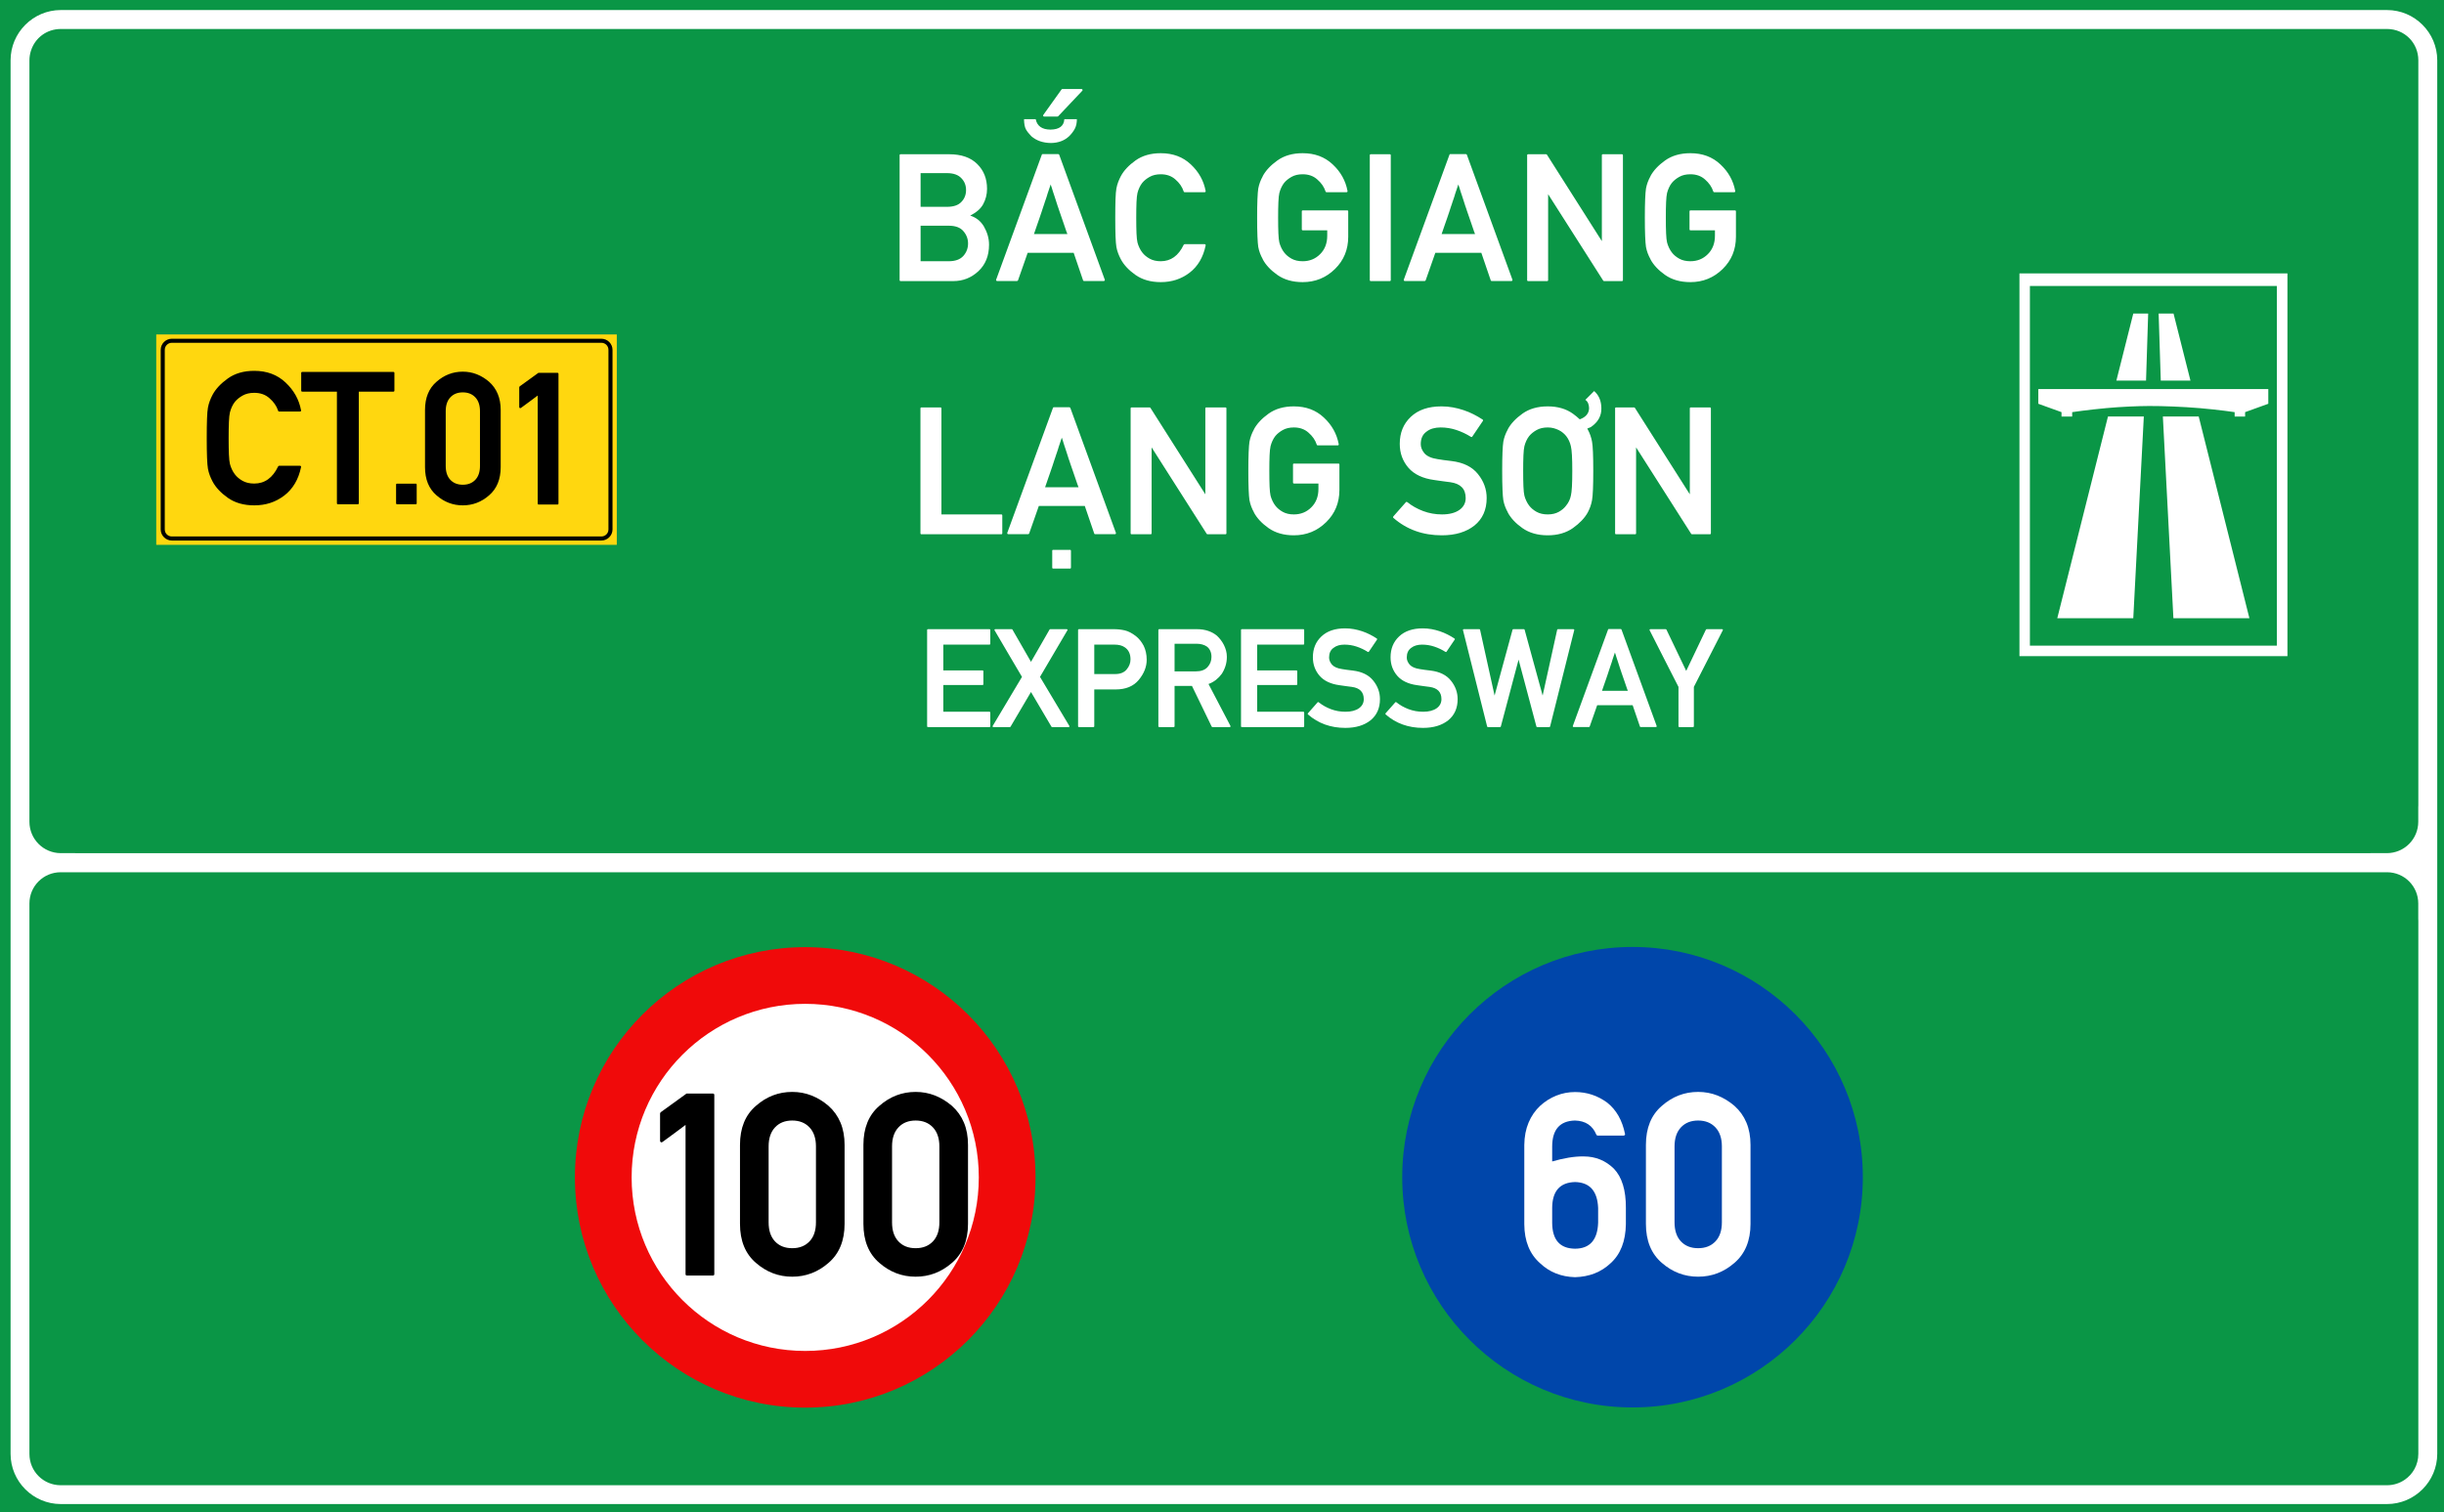 <?xml version="1.0" encoding="utf-8"?>
<svg viewBox="0 0 323.149 200" xmlns="http://www.w3.org/2000/svg">
  <g id="layer1" transform="matrix(1, 0, 0, 1, -303.46, -22.961)">
    <path id="rect15575" style="opacity:1;fill:#0a9646;fill-opacity:1;fill-rule:evenodd;stroke-width:0.042;stroke-linecap:square;stroke-miterlimit:10;paint-order:stroke fill markers" d="M 303.46,22.961 H 626.609 V 222.961 H 303.46 Z"/>
    <path transform="matrix(0.265,0,0,0.265,303.46,22.961)" d="m 30.354,5.012 c -13.809,0 -25.078,11.267 -25.078,25.076 v 332.957 47.121 49.043 13.887 252.455 c 0,13.809 11.269,25.066 25.078,25.066 H 1190.98 c 13.809,0 25.078,-11.258 25.078,-25.066 V 473.096 459.57 401.947 363.045 30.088 c 0,-13.809 -11.27,-25.076 -25.078,-25.076 z m 0,9.451 H 1190.98 c 8.74,0 15.643,6.885 15.643,15.625 v 332.957 38.902 c 0,0.3 -0.013,0.615 -0.037,0.938 v 7.207 c 0,8.688 -6.994,15.682 -15.682,15.682 h -8.076 c -0.187,0.007 -0.377,0.018 -0.559,0.018 H 38.023 c -0.181,0 -0.372,-0.01 -0.561,-0.018 h -7.098 c -8.688,0 -15.682,-6.994 -15.682,-15.682 V 30.152 c 0,-1.658 0.258,-3.254 0.73,-4.752 0.014,-0.045 0.033,-0.086 0.047,-0.131 1.997,-6.322 7.841,-10.807 14.893,-10.807 z M 30.281,435.305 h 6.959 1145.629 8.117 c 8.641,0 15.6,6.956 15.6,15.598 v 7.592 c 0.024,0.373 0.037,0.734 0.037,1.076 v 13.525 252.455 c 0,5.476 -2.711,10.222 -6.885,13.004 -2.492,1.686 -5.503,2.67 -8.752,2.67 H 30.281 c -8.641,0 -15.598,-6.956 -15.598,-15.598 V 450.902 c 0,-8.641 6.956,-15.598 15.598,-15.598 z" style="color:#000000;font-style:normal;font-variant:normal;font-weight:normal;font-stretch:normal;font-size:medium;line-height:normal;font-family:sans-serif;font-variant-ligatures:normal;font-variant-position:normal;font-variant-caps:normal;font-variant-numeric:normal;font-variant-alternates:normal;font-variant-east-asian:normal;font-feature-settings:normal;font-variation-settings:normal;text-indent:0;text-align:start;text-decoration:none;text-decoration-line:none;text-decoration-style:solid;text-decoration-color:#000000;letter-spacing:normal;word-spacing:normal;text-transform:none;writing-mode:lr-tb;direction:ltr;text-orientation:mixed;dominant-baseline:auto;baseline-shift:baseline;text-anchor:start;white-space:normal;shape-padding:0;shape-margin:0;inline-size:0;clip-rule:nonzero;display:inline;overflow:visible;visibility:visible;opacity:1;isolation:auto;mix-blend-mode:normal;color-interpolation:sRGB;color-interpolation-filters:linearRGB;solid-color:#000000;solid-opacity:1;vector-effect:none;fill:#ffffff;fill-opacity:1;fill-rule:evenodd;stroke:none;stroke-width:2.092;stroke-linecap:square;stroke-linejoin:miter;stroke-miterlimit:10;stroke-dasharray:none;stroke-dashoffset:0;stroke-opacity:1;paint-order:stroke fill markers;color-rendering:auto;image-rendering:auto;shape-rendering:auto;text-rendering:auto;enable-background:accumulate;stop-color:#000000;stop-opacity:1" id="path15582"/>
    <path d="m 324.12,67.194 h 60.893 v 27.821 h -60.893 z" style="opacity:1;fill:#ffd70f;fill-opacity:1;fill-rule:evenodd;stroke:none;stroke-width:0.554;stroke-linecap:square;stroke-miterlimit:10;stroke-dasharray:none;stroke-opacity:1;paint-order:stroke fill markers" id="rect15605"/>
    <path id="path15631" d="m 326.183,67.76 c -0.811,0 -1.474,0.66 -1.474,1.471 v 23.746 c 0,0.811 0.663,1.471 1.474,1.471 h 56.791 c 0.811,0 1.474,-0.66 1.474,-1.471 V 69.231 c 0,-0.811 -0.663,-1.471 -1.474,-1.471 z m 0,0.535 h 56.791 c 0.523,0 0.936,0.414 0.936,0.936 v 23.746 c 0,0.523 -0.414,0.933 -0.936,0.933 h -56.791 c -0.523,0 -0.936,-0.411 -0.936,-0.933 V 69.231 c 0,-0.523 0.414,-0.936 0.936,-0.936 z" style="color:#000000;font-style:normal;font-variant:normal;font-weight:normal;font-stretch:normal;font-size:medium;line-height:normal;font-family:sans-serif;font-variant-ligatures:normal;font-variant-position:normal;font-variant-caps:normal;font-variant-numeric:normal;font-variant-alternates:normal;font-variant-east-asian:normal;font-feature-settings:normal;font-variation-settings:normal;text-indent:0;text-align:start;text-decoration:none;text-decoration-line:none;text-decoration-style:solid;text-decoration-color:#000000;letter-spacing:normal;word-spacing:normal;text-transform:none;writing-mode:lr-tb;direction:ltr;text-orientation:mixed;dominant-baseline:auto;baseline-shift:baseline;text-anchor:start;white-space:normal;shape-padding:0;shape-margin:0;inline-size:0;clip-rule:nonzero;display:inline;overflow:visible;visibility:visible;opacity:1;isolation:auto;mix-blend-mode:normal;color-interpolation:sRGB;color-interpolation-filters:linearRGB;solid-color:#000000;solid-opacity:1;vector-effect:none;fill:#000000;fill-opacity:1;fill-rule:evenodd;stroke:none;stroke-width:0.119;stroke-linecap:square;stroke-linejoin:miter;stroke-miterlimit:10;stroke-dasharray:none;stroke-dashoffset:0;stroke-opacity:1;paint-order:stroke fill markers;color-rendering:auto;image-rendering:auto;shape-rendering:auto;text-rendering:auto;enable-background:accumulate;stop-color:#000000;stop-opacity:1"/>
    <path d="m 336.889,72.206 c -1.37,0 -2.516,0.33 -3.436,0.992 -0.913,0.653 -1.574,1.362 -1.983,2.125 -0.142,0.268 -0.264,0.539 -0.366,0.814 -0.103,0.275 -0.181,0.564 -0.236,0.863 -0.055,0.299 -0.095,0.774 -0.119,1.428 -0.022,0.653 -0.036,1.495 -0.036,2.527 0,2.062 0.052,3.384 0.154,3.966 0.055,0.299 0.133,0.588 0.236,0.863 0.103,0.268 0.225,0.535 0.366,0.803 0.409,0.771 1.07,1.48 1.983,2.125 0.929,0.653 2.075,0.98 3.436,0.98 0.748,0 1.445,-0.107 2.09,-0.32 0.645,-0.213 1.243,-0.525 1.794,-0.943 1.133,-0.866 1.865,-2.104 2.195,-3.709 0.014,-0.047 0.009,-0.085 -0.022,-0.117 -0.032,-0.039 -0.069,-0.058 -0.117,-0.058 h -2.704 c -0.022,1.5e-5 -0.049,0.011 -0.072,0.035 -0.022,0.016 -0.045,0.031 -0.058,0.047 -0.708,1.488 -1.743,2.233 -3.105,2.233 -0.59,0 -1.095,-0.115 -1.512,-0.343 -0.417,-0.236 -0.751,-0.521 -1.003,-0.852 -0.142,-0.181 -0.271,-0.389 -0.39,-0.625 -0.11,-0.244 -0.196,-0.489 -0.259,-0.733 -0.063,-0.268 -0.107,-0.676 -0.13,-1.227 -0.022,-0.559 -0.036,-1.267 -0.036,-2.125 0,-0.842 0.009,-1.543 0.036,-2.102 0.022,-0.559 0.068,-0.971 0.13,-1.239 0.063,-0.252 0.149,-0.496 0.259,-0.733 0.11,-0.244 0.24,-0.46 0.39,-0.649 0.252,-0.307 0.586,-0.58 1.003,-0.817 0.417,-0.236 0.921,-0.352 1.512,-0.352 0.795,1.7e-5 1.452,0.231 1.971,0.695 0.275,0.236 0.509,0.492 0.698,0.768 0.189,0.268 0.334,0.56 0.436,0.875 0.017,0.063 0.06,0.093 0.13,0.093 h 2.704 c 0.047,0 0.085,-0.016 0.117,-0.047 0.032,-0.032 0.041,-0.072 0.022,-0.119 -0.26,-1.393 -0.932,-2.596 -2.018,-3.611 -1.071,-1.008 -2.424,-1.512 -4.062,-1.512 z m 27.734,0.105 c -1.283,0 -2.421,0.437 -3.413,1.311 -1,0.858 -1.5,2.082 -1.5,3.672 v 7.426 c 0,1.59 0.5,2.814 1.5,3.672 0.992,0.866 2.13,1.299 3.413,1.299 1.283,0 2.421,-0.434 3.413,-1.299 1.008,-0.866 1.509,-2.09 1.509,-3.672 v -7.426 c 0,-0.787 -0.13,-1.484 -0.39,-2.09 -0.252,-0.614 -0.624,-1.141 -1.12,-1.582 -0.496,-0.425 -1.033,-0.748 -1.607,-0.968 -0.567,-0.228 -1.168,-0.343 -1.806,-0.343 z m -21.123,0.035 c -0.094,0 -0.142,0.048 -0.142,0.142 v 2.279 c 0,0.094 0.048,0.142 0.142,0.142 h 4.498 V 89.409 c 0,0.094 0.048,0.14 0.142,0.14 h 2.562 c 0.095,0 0.142,-0.046 0.142,-0.14 V 74.91 h 4.486 c 0.094,0 0.142,-0.048 0.142,-0.142 v -2.279 c 0,-0.094 -0.048,-0.142 -0.142,-0.142 z m 31.227,0.119 -2.433,1.759 c -0.014,0.016 -0.032,0.035 -0.047,0.058 -0.009,0.023 -0.014,0.045 -0.014,0.061 v 2.562 c 0,0.063 0.028,0.111 0.073,0.142 0.047,0.023 0.099,0.016 0.154,-0.023 0.362,-0.26 0.723,-0.523 1.085,-0.791 0.362,-0.275 0.725,-0.549 1.087,-0.817 v 14.028 c 0,0.094 0.048,0.142 0.142,0.142 h 2.419 c 0.094,0 0.14,-0.048 0.14,-0.142 V 72.607 c 0,-0.094 -0.045,-0.142 -0.14,-0.142 z m -10.104,2.538 c 0.677,0 1.215,0.218 1.617,0.651 0.409,0.425 0.614,1.019 0.614,1.782 v 7.144 c 0,0.771 -0.205,1.369 -0.614,1.794 -0.401,0.425 -0.94,0.637 -1.617,0.637 -0.677,0 -1.215,-0.212 -1.617,-0.637 -0.401,-0.425 -0.604,-1.023 -0.604,-1.794 v -7.143 c 0,-0.764 0.203,-1.357 0.604,-1.782 0.401,-0.433 0.94,-0.651 1.617,-0.651 z m -9.985,11.865 c -0.095,0 -0.142,0.048 -0.142,0.142 v 2.398 c 0,0.094 0.048,0.14 0.142,0.14 h 2.408 c 0.087,0 0.13,-0.046 0.13,-0.14 v -2.398 c 0,-0.094 -0.045,-0.142 -0.13,-0.142 z" style="font-style: normal; font-variant: normal; font-weight: normal; font-stretch: normal; font-size: 15.183px; line-height: 1.46; font-family: 'Alte DIN 1451 Mittelschrift gepraegt'; text-align: center; text-anchor: middle; opacity: 1; fill-opacity: 1; stroke-width: 0.265; visibility: hidden;" id="path15637"/>
    <path id="path17496" style="font-size:15.183px;line-height:1.46;font-family:'Singapore Road Signs';-inkscape-font-specification:'Singapore Road Signs';text-align:center;text-anchor:middle;opacity:1;fill:#ffffff;fill-opacity:1;stroke-width:0.076" d="m 570.475,59.12 v 50.614 h 35.435 V 59.12 Z m 1.382,1.66 h 32.653 v 47.566 h -32.653 z m 13.668,3.647 -2.235,8.87 h 3.922 l 0.282,-8.87 z m 3.353,0 0.282,8.87 h 3.924 l -2.237,-8.87 z m -15.909,9.992 v 1.942 l 3.067,1.108 v 0.585 h 1.411 v -0.585 c 0,0 2.087,-0.314 4.526,-0.535 1.953,-0.178 4.132,-0.272 5.644,-0.278 1.799,-0.006 4.458,0.094 6.74,0.288 2.513,0.214 4.571,0.525 4.571,0.525 v 0.585 h 1.382 v -0.585 l 3.067,-1.108 v -1.942 z m 9.211,3.621 -6.704,26.681 h 10.049 l 1.394,-26.681 z m 7.256,0 1.394,26.681 h 10.049 l -6.704,-26.681 z"/>
    <g style="font-size:14.79px;line-height:0;font-family:'Singapore Road Signs';-inkscape-font-specification:'Singapore Road Signs';text-align:center;text-anchor:middle;opacity:1;fill:#860000;fill-opacity:1;stroke-width:6.452" id="layer1-8" transform="matrix(0.087,0,0,0.087,-145.22,195.49)">
      <circle style="opacity:1;fill:#f00a0a;fill-opacity:1;fill-rule:nonzero;stroke:none;stroke-width:3622.55;stroke-linecap:round;stroke-linejoin:round;stroke-miterlimit:4;stroke-dasharray:none;stroke-opacity:1;paint-order:stroke fill markers" id="path815" cx="6380.997" cy="-193.298" r="350"/>
      <circle cy="-193.298" cx="6380.997" id="circle817" style="opacity:1;fill:#ffffff;fill-opacity:1;fill-rule:nonzero;stroke:none;stroke-width:2587.55;stroke-linecap:round;stroke-linejoin:round;stroke-miterlimit:4;stroke-dasharray:none;stroke-opacity:1;paint-order:stroke fill markers" r="263.821"/>
      <g aria-label="20 " style="font-style:normal;font-variant:normal;font-weight:bold;font-stretch:normal;font-size:414.864px;line-height:0;font-family:Giaothong1;-inkscape-font-specification:'Giaothong1 Bold';letter-spacing:0px;word-spacing:0px;fill:#000000;fill-opacity:1;stroke:none;stroke-width:24.785" id="text874" transform="matrix(-1,0,0,1,1299.029,-383.45)">
        <g aria-label="90" transform="translate(2310.226,387.548)" style="font-style:normal;font-variant:normal;font-weight:bold;font-stretch:normal;font-size:414.864px;line-height:0;font-family:Giaothong1;-inkscape-font-specification:'Giaothong1 Bold';letter-spacing:0px;word-spacing:0px;fill:#000000;fill-opacity:1;stroke:none;stroke-width:53.554" id="text844"/>
      </g>
    </g>
    <g style="font-size:14.79px;line-height:0;font-family:'Singapore Road Signs';-inkscape-font-specification:'Singapore Road Signs';text-align:center;text-anchor:middle;opacity:1;fill:#fff000;fill-opacity:1;stroke-width:6.452" id="layer1-7" transform="matrix(0.087,0,0,0.087,488.778,183.346)">
      <circle cy="-54" cx="351" id="circle817-6" style="opacity:1;fill:#0046aa;fill-opacity:1;fill-rule:nonzero;stroke:none;stroke-width:3622.58;stroke-linecap:round;stroke-linejoin:round;stroke-miterlimit:4;stroke-dasharray:none;stroke-opacity:1;paint-order:stroke fill markers" r="350"/>
      <path id="rect984" style="font-style: normal; font-variant: normal; font-weight: bold; font-stretch: normal; font-size: 414.864px; line-height: 0; font-family: Giaothong1; letter-spacing: 0px; word-spacing: 0px; opacity: 1; fill: rgb(255, 255, 255); fill-opacity: 1; fill-rule: nonzero; stroke: none; stroke-width: 0.344; stroke-linecap: round; stroke-linejoin: miter; stroke-miterlimit: 10; stroke-dasharray: none; stroke-opacity: 1; paint-order: stroke; visibility: hidden;" d="m 851.182,518.039 c -16.327,0 -29.471,13.144 -29.471,29.471 v 80.949 c 0,16.327 13.144,29.471 29.471,29.471 16.327,0 29.471,-13.144 29.471,-29.471 v -80.949 c 0,-16.327 -13.144,-29.471 -29.471,-29.471 z m -69.943,1.238 -26.109,69.754 c -2.728,7.404 -3.701,11.301 -3.701,28.447 0,18.12 0.779,22.017 4.676,28.252 5.261,8.378 14.223,13.443 24.939,13.443 10.911,0 20.069,-4.87 25.135,-13.443 3.702,-6.235 4.48,-10.132 4.48,-28.252 0,-22.017 -0.778,-26.888 -4.285,-32.344 -3.312,-5.066 -9.743,-8.963 -16.758,-8.963 -4.287,0 -7.013,0.778 -8.377,1.752 l -0.391,-0.389 22.602,-58.258 z m 69.943,18.74 c 5.259,0 9.492,4.234 9.492,9.492 v 80.949 c 0,5.259 -4.234,9.492 -9.492,9.492 -5.259,0 -9.492,-4.234 -9.492,-9.492 v -80.949 c 0,-5.259 4.234,-9.492 9.492,-9.492 z m -70.139,55.689 c 5.066,0 9.742,3.897 9.742,9.938 v 25.719 c 0,6.04 -4.676,9.938 -9.742,9.938 -5.066,0 -9.742,-3.897 -9.742,-9.938 v -25.719 c 0,-6.04 4.676,-9.938 9.742,-9.938 z" transform="matrix(3.035,0,0,3.035,-2125.71,-1839.706)"/>
    </g>
    <g aria-label="6" id="text19759" style="font-size:31.148px;line-height:1.3;font-family:'Singapore Road Signs';-inkscape-font-specification:'Singapore Road Signs';text-align:center;text-anchor:middle;stroke-width:0.16" transform="matrix(1.655,0,0,1.655,-321.317,-238.56)"/>
    <path d="M 368.125 46.797 Q 368.02 46.797 368.02 46.691 L 368.02 34.097 Q 368.02 33.991 368.125 33.991 L 373.012 33.991 Q 374.867 33.991 375.86 34.984 Q 376.844 35.96 376.844 37.48 Q 376.844 38.315 376.457 39.027 Q 376.106 39.695 375.148 40.187 Q 376.036 40.469 376.519 41.268 Q 376.774 41.708 376.91 42.169 Q 377.046 42.631 377.046 43.123 Q 377.046 44.802 375.965 45.804 Q 374.893 46.797 373.443 46.797 Z M 370.138 41.207 L 370.138 44.793 L 372.977 44.793 Q 373.97 44.793 374.453 44.257 Q 374.928 43.721 374.928 43 Q 374.928 42.297 374.453 41.752 Q 373.996 41.207 372.977 41.207 Z M 370.138 35.898 L 370.138 39.3 L 372.801 39.3 Q 373.794 39.3 374.251 38.808 Q 374.726 38.324 374.726 37.603 Q 374.726 36.892 374.251 36.408 Q 373.777 35.898 372.801 35.898 Z M 377.861 46.788 Q 377.8 46.788 377.773 46.744 Q 377.747 46.7 377.765 46.647 L 382.37 34.044 Q 382.388 33.974 382.458 33.974 L 384.031 33.974 Q 384.058 33.974 384.088 33.996 Q 384.119 34.017 384.128 34.044 L 388.725 46.647 Q 388.742 46.7 388.716 46.744 Q 388.689 46.788 388.637 46.788 L 386.624 46.788 Q 386.554 46.788 386.536 46.718 L 385.587 43.94 L 380.946 43.94 Q 380.7 44.652 380.458 45.333 Q 380.217 46.015 379.971 46.718 Q 379.962 46.744 379.931 46.766 Q 379.9 46.788 379.874 46.788 Z M 384.954 42.051 Q 384.937 41.989 384.906 41.919 Q 384.875 41.849 384.857 41.796 Q 384.708 41.365 384.585 41 Q 384.462 40.636 384.365 40.363 Q 384.304 40.187 384.247 40.02 Q 384.189 39.853 384.137 39.704 Q 384.093 39.563 384.049 39.436 Q 384.005 39.309 383.961 39.185 Q 383.882 38.931 383.798 38.676 Q 383.715 38.421 383.627 38.148 Q 383.583 38.025 383.535 37.876 Q 383.486 37.726 383.434 37.559 Q 383.407 37.472 383.394 37.423 Q 383.381 37.375 383.363 37.327 Q 383.346 37.278 383.324 37.217 Q 383.302 37.155 383.267 37.041 Q 383.17 37.331 383.086 37.577 Q 383.003 37.823 382.933 38.034 Q 382.915 38.087 382.906 38.131 Q 382.897 38.175 382.88 38.219 Q 382.836 38.368 382.788 38.5 Q 382.739 38.632 382.695 38.764 Q 382.651 38.904 382.607 39.036 Q 382.563 39.168 382.52 39.291 Q 382.432 39.555 382.339 39.845 Q 382.247 40.135 382.133 40.451 Q 382.019 40.767 381.896 41.132 Q 381.772 41.497 381.579 42.051 Z M 382.607 30.185 Q 382.537 30.185 382.515 30.137 Q 382.493 30.089 382.52 30.027 L 384.356 27.461 Q 384.392 27.408 384.444 27.408 L 386.378 27.408 Q 386.448 27.408 386.479 27.47 Q 386.51 27.531 386.457 27.584 L 384.031 30.15 Q 384.022 30.159 383.996 30.172 Q 383.97 30.185 383.952 30.185 Z M 381.755 30.449 Q 381.966 31.495 383.249 31.504 Q 384.585 31.486 384.646 30.449 L 385.912 30.449 Q 385.912 31.02 385.706 31.412 Q 385.499 31.803 385.139 32.163 Q 384.427 32.84 383.293 32.857 Q 382.089 32.84 381.324 32.181 Q 380.973 31.829 380.779 31.495 Q 380.586 31.161 380.577 30.449 Z M 398.802 43.07 Q 398.855 43.07 398.89 43.11 Q 398.925 43.149 398.908 43.202 Q 398.539 44.995 397.273 45.962 Q 396.658 46.428 395.937 46.665 Q 395.216 46.902 394.381 46.902 Q 392.861 46.902 391.824 46.173 Q 390.804 45.452 390.347 44.591 Q 390.189 44.292 390.075 43.989 Q 389.96 43.685 389.899 43.351 Q 389.785 42.701 389.785 40.398 Q 389.785 39.247 389.811 38.517 Q 389.837 37.788 389.899 37.454 Q 389.96 37.12 390.075 36.812 Q 390.189 36.505 390.347 36.206 Q 390.804 35.353 391.824 34.624 Q 392.852 33.886 394.381 33.886 Q 396.209 33.886 397.405 35.011 Q 398.618 36.144 398.908 37.7 Q 398.925 37.753 398.89 37.788 Q 398.855 37.823 398.802 37.823 L 396.789 37.823 Q 396.71 37.823 396.693 37.753 Q 396.579 37.401 396.368 37.098 Q 396.157 36.795 395.849 36.531 Q 395.269 36.013 394.381 36.013 Q 393.722 36.013 393.256 36.276 Q 392.79 36.54 392.509 36.883 Q 392.342 37.094 392.219 37.362 Q 392.096 37.63 392.026 37.911 Q 391.956 38.21 391.929 38.834 Q 391.903 39.458 391.903 40.398 Q 391.903 41.356 391.929 41.976 Q 391.956 42.596 392.026 42.894 Q 392.096 43.167 392.224 43.435 Q 392.351 43.703 392.509 43.905 Q 392.79 44.274 393.256 44.534 Q 393.722 44.793 394.381 44.793 Q 395.902 44.793 396.693 43.132 Q 396.71 43.114 396.737 43.092 Q 396.763 43.07 396.789 43.07 Z M 408.719 41.673 Q 408.614 41.673 408.614 41.567 L 408.614 39.757 Q 408.614 39.66 408.719 39.66 L 413.193 39.66 Q 413.299 39.66 413.299 39.757 L 413.299 42.323 Q 413.299 44.266 411.963 45.575 Q 410.609 46.902 408.702 46.902 Q 407.181 46.902 406.144 46.173 Q 405.125 45.452 404.668 44.591 L 404.677 44.591 Q 404.51 44.292 404.395 43.989 Q 404.281 43.685 404.219 43.351 Q 404.167 43.017 404.136 42.284 Q 404.105 41.55 404.105 40.398 Q 404.105 39.247 404.136 38.517 Q 404.167 37.788 404.219 37.454 Q 404.281 37.12 404.395 36.812 Q 404.51 36.505 404.677 36.206 L 404.668 36.206 Q 405.125 35.353 406.144 34.624 Q 407.173 33.886 408.702 33.886 Q 410.53 33.886 411.725 35.011 Q 412.938 36.136 413.228 37.7 Q 413.246 37.753 413.211 37.788 Q 413.176 37.823 413.123 37.823 L 411.11 37.823 Q 411.031 37.823 411.013 37.753 Q 410.899 37.401 410.688 37.098 Q 410.477 36.795 410.17 36.531 Q 409.59 36.013 408.702 36.013 Q 408.043 36.013 407.577 36.276 Q 407.111 36.54 406.83 36.883 Q 406.663 37.094 406.54 37.362 Q 406.417 37.63 406.346 37.911 Q 406.276 38.21 406.25 38.834 Q 406.223 39.458 406.223 40.398 Q 406.223 41.356 406.25 41.976 Q 406.276 42.596 406.346 42.894 Q 406.417 43.167 406.544 43.435 Q 406.672 43.703 406.83 43.905 Q 407.111 44.274 407.577 44.534 Q 408.043 44.793 408.702 44.793 Q 409.748 44.793 410.46 44.081 Q 411.18 43.369 411.18 42.218 L 411.18 41.673 Z M 415.581 46.797 Q 415.476 46.797 415.476 46.691 L 415.476 34.097 Q 415.476 33.991 415.581 33.991 L 417.489 33.991 Q 417.594 33.991 417.594 34.097 L 417.594 46.691 Q 417.594 46.797 417.489 46.797 Z M 419.007 46.788 Q 418.946 46.788 418.919 46.744 Q 418.893 46.7 418.91 46.647 L 423.516 34.044 Q 423.533 33.974 423.604 33.974 L 425.177 33.974 Q 425.203 33.974 425.234 33.996 Q 425.265 34.017 425.274 34.044 L 429.87 46.647 Q 429.888 46.7 429.862 46.744 Q 429.835 46.788 429.783 46.788 L 427.77 46.788 Q 427.699 46.788 427.682 46.718 L 426.733 43.94 L 422.092 43.94 Q 421.846 44.652 421.604 45.333 Q 421.363 46.015 421.116 46.718 Q 421.108 46.744 421.077 46.766 Q 421.046 46.788 421.02 46.788 Z M 426.1 42.051 Q 426.082 41.989 426.052 41.919 Q 426.021 41.849 426.003 41.796 Q 425.854 41.365 425.731 41 Q 425.608 40.636 425.511 40.363 Q 425.449 40.187 425.392 40.02 Q 425.335 39.853 425.283 39.704 Q 425.239 39.563 425.195 39.436 Q 425.151 39.309 425.107 39.185 Q 425.028 38.931 424.944 38.676 Q 424.861 38.421 424.773 38.148 Q 424.729 38.025 424.68 37.876 Q 424.632 37.726 424.579 37.559 Q 424.553 37.472 424.54 37.423 Q 424.527 37.375 424.509 37.327 Q 424.491 37.278 424.47 37.217 Q 424.448 37.155 424.412 37.041 Q 424.316 37.331 424.232 37.577 Q 424.149 37.823 424.078 38.034 Q 424.061 38.087 424.052 38.131 Q 424.043 38.175 424.026 38.219 Q 423.982 38.368 423.933 38.5 Q 423.885 38.632 423.841 38.764 Q 423.797 38.904 423.753 39.036 Q 423.709 39.168 423.665 39.291 Q 423.577 39.555 423.485 39.845 Q 423.393 40.135 423.279 40.451 Q 423.164 40.767 423.041 41.132 Q 422.918 41.497 422.725 42.051 Z M 431.463 46.797 Q 431.358 46.797 431.358 46.691 L 431.358 34.097 Q 431.358 33.991 431.463 33.991 L 433.274 33.991 Q 433.327 33.991 433.362 34.044 L 438.899 42.763 L 438.899 34.097 Q 438.899 33.991 439.004 33.991 L 440.92 33.991 Q 441.026 33.991 441.026 34.097 L 441.026 46.691 Q 441.026 46.797 440.92 46.797 L 439.119 46.797 Q 439.066 46.797 439.031 46.744 L 433.476 38.025 L 433.476 46.691 Q 433.476 46.797 433.379 46.797 Z M 447.852 41.673 Q 447.747 41.673 447.747 41.567 L 447.747 39.757 Q 447.747 39.66 447.852 39.66 L 452.326 39.66 Q 452.432 39.66 452.432 39.757 L 452.432 42.323 Q 452.432 44.266 451.096 45.575 Q 449.742 46.902 447.835 46.902 Q 446.314 46.902 445.277 46.173 Q 444.258 45.452 443.801 44.591 L 443.809 44.591 Q 443.642 44.292 443.528 43.989 Q 443.414 43.685 443.352 43.351 Q 443.3 43.017 443.269 42.284 Q 443.238 41.55 443.238 40.398 Q 443.238 39.247 443.269 38.517 Q 443.3 37.788 443.352 37.454 Q 443.414 37.12 443.528 36.812 Q 443.642 36.505 443.809 36.206 L 443.801 36.206 Q 444.258 35.353 445.277 34.624 Q 446.306 33.886 447.835 33.886 Q 449.663 33.886 450.858 35.011 Q 452.071 36.136 452.361 37.7 Q 452.379 37.753 452.344 37.788 Q 452.308 37.823 452.256 37.823 L 450.243 37.823 Q 450.164 37.823 450.146 37.753 Q 450.032 37.401 449.821 37.098 Q 449.61 36.795 449.303 36.531 Q 448.723 36.013 447.835 36.013 Q 447.176 36.013 446.71 36.276 Q 446.244 36.54 445.963 36.883 Q 445.796 37.094 445.673 37.362 Q 445.55 37.63 445.479 37.911 Q 445.409 38.21 445.383 38.834 Q 445.356 39.458 445.356 40.398 Q 445.356 41.356 445.383 41.976 Q 445.409 42.596 445.479 42.894 Q 445.55 43.167 445.677 43.435 Q 445.805 43.703 445.963 43.905 Q 446.244 44.274 446.71 44.534 Q 447.176 44.793 447.835 44.793 Q 448.881 44.793 449.593 44.081 Q 450.313 43.369 450.313 42.218 L 450.313 41.673 Z" transform="matrix(1.31, 0, 0, 1.31, -59.698, -1.169)" style="fill: rgb(255, 255, 255);"/>
    <path transform="matrix(1.31, 0, 0, 1.31, -59.698, -1.169)" style="fill: rgb(255, 255, 255);"/>
    <path d="M 370.228 72.357 Q 370.123 72.357 370.123 72.251 L 370.123 59.657 Q 370.123 59.551 370.228 59.551 L 372.135 59.551 Q 372.241 59.551 372.241 59.657 L 372.241 70.353 L 378.279 70.353 Q 378.384 70.353 378.384 70.458 L 378.384 72.251 Q 378.384 72.357 378.279 72.357 Z M 378.986 72.348 Q 378.924 72.348 378.898 72.304 Q 378.872 72.26 378.889 72.207 L 383.495 59.604 Q 383.512 59.534 383.583 59.534 L 385.156 59.534 Q 385.182 59.534 385.213 59.556 Q 385.244 59.577 385.252 59.604 L 389.849 72.207 Q 389.867 72.26 389.84 72.304 Q 389.814 72.348 389.761 72.348 L 387.749 72.348 Q 387.678 72.348 387.661 72.278 L 386.711 69.5 L 382.071 69.5 Q 381.825 70.212 381.583 70.893 Q 381.341 71.575 381.095 72.278 Q 381.086 72.304 381.056 72.326 Q 381.025 72.348 380.999 72.348 Z M 386.079 67.611 Q 386.061 67.549 386.03 67.479 Q 386 67.409 385.982 67.356 Q 385.833 66.925 385.709 66.56 Q 385.586 66.196 385.49 65.923 Q 385.428 65.747 385.371 65.58 Q 385.314 65.413 385.261 65.264 Q 385.217 65.123 385.173 64.996 Q 385.129 64.868 385.085 64.745 Q 385.006 64.491 384.923 64.236 Q 384.839 63.981 384.751 63.708 Q 384.708 63.585 384.659 63.436 Q 384.611 63.286 384.558 63.119 Q 384.532 63.032 384.519 62.983 Q 384.505 62.935 384.488 62.887 Q 384.47 62.838 384.448 62.777 Q 384.426 62.715 384.391 62.601 Q 384.294 62.891 384.211 63.137 Q 384.127 63.383 384.057 63.594 Q 384.04 63.647 384.031 63.691 Q 384.022 63.735 384.004 63.779 Q 383.96 63.928 383.912 64.06 Q 383.864 64.192 383.82 64.324 Q 383.776 64.464 383.732 64.596 Q 383.688 64.728 383.644 64.851 Q 383.556 65.115 383.464 65.405 Q 383.372 65.695 383.257 66.011 Q 383.143 66.327 383.02 66.692 Q 382.897 67.057 382.704 67.611 Z M 383.521 75.82 Q 383.424 75.82 383.424 75.723 L 383.424 74.027 Q 383.424 73.93 383.521 73.93 L 385.226 73.93 Q 385.314 73.93 385.314 74.027 L 385.314 75.723 Q 385.314 75.82 385.226 75.82 Z M 391.442 72.357 Q 391.337 72.357 391.337 72.251 L 391.337 59.657 Q 391.337 59.551 391.442 59.551 L 393.253 59.551 Q 393.305 59.551 393.341 59.604 L 398.878 68.323 L 398.878 59.657 Q 398.878 59.551 398.983 59.551 L 400.899 59.551 Q 401.005 59.551 401.005 59.657 L 401.005 72.251 Q 401.005 72.357 400.899 72.357 L 399.097 72.357 Q 399.045 72.357 399.009 72.304 L 393.455 63.585 L 393.455 72.251 Q 393.455 72.357 393.358 72.357 Z M 407.831 67.233 Q 407.726 67.233 407.726 67.127 L 407.726 65.317 Q 407.726 65.22 407.831 65.22 L 412.305 65.22 Q 412.41 65.22 412.41 65.317 L 412.41 67.883 Q 412.41 69.826 411.074 71.135 Q 409.721 72.462 407.814 72.462 Q 406.293 72.462 405.256 71.733 Q 404.236 71.012 403.779 70.151 L 403.788 70.151 Q 403.621 69.852 403.507 69.549 Q 403.393 69.245 403.331 68.911 Q 403.278 68.577 403.248 67.844 Q 403.217 67.11 403.217 65.958 Q 403.217 64.807 403.248 64.077 Q 403.278 63.348 403.331 63.014 Q 403.393 62.68 403.507 62.372 Q 403.621 62.065 403.788 61.766 L 403.779 61.766 Q 404.236 60.913 405.256 60.184 Q 406.284 59.446 407.814 59.446 Q 409.642 59.446 410.837 60.571 Q 412.05 61.696 412.34 63.26 Q 412.357 63.313 412.322 63.348 Q 412.287 63.383 412.234 63.383 L 410.222 63.383 Q 410.143 63.383 410.125 63.313 Q 410.011 62.961 409.8 62.658 Q 409.589 62.355 409.281 62.091 Q 408.701 61.573 407.814 61.573 Q 407.154 61.573 406.689 61.836 Q 406.223 62.1 405.941 62.443 Q 405.774 62.654 405.651 62.922 Q 405.528 63.19 405.458 63.471 Q 405.388 63.77 405.361 64.394 Q 405.335 65.018 405.335 65.958 Q 405.335 66.916 405.361 67.536 Q 405.388 68.156 405.458 68.454 Q 405.528 68.727 405.656 68.995 Q 405.783 69.263 405.941 69.465 Q 406.223 69.834 406.689 70.094 Q 407.154 70.353 407.814 70.353 Q 408.859 70.353 409.571 69.641 Q 410.292 68.929 410.292 67.778 L 410.292 67.233 Z M 419.117 69.122 Q 419.143 69.087 419.187 69.087 Q 419.231 69.087 419.266 69.114 Q 419.96 69.676 420.861 70.014 Q 421.762 70.353 422.764 70.353 Q 423.889 70.353 424.539 69.887 Q 425.155 69.439 425.155 68.701 Q 425.155 67.312 423.599 67.101 L 423.608 67.101 Q 423.388 67.075 423.19 67.048 Q 422.993 67.022 422.795 66.995 Q 422.597 66.969 422.391 66.938 Q 422.184 66.908 421.938 66.872 Q 421.112 66.758 420.466 66.455 Q 419.82 66.152 419.38 65.651 Q 418.941 65.141 418.721 64.539 Q 418.501 63.937 418.501 63.225 Q 418.501 61.555 419.609 60.509 Q 420.725 59.446 422.711 59.446 Q 423.3 59.446 423.858 59.547 Q 424.416 59.648 424.939 59.824 Q 425.462 59.999 425.941 60.241 Q 426.42 60.483 426.86 60.773 Q 426.948 60.834 426.886 60.922 L 425.823 62.495 Q 425.761 62.575 425.682 62.522 Q 424.997 62.091 424.223 61.832 Q 423.45 61.573 422.623 61.573 Q 422.202 61.573 421.841 61.674 Q 421.481 61.775 421.191 62.003 Q 420.62 62.416 420.62 63.26 Q 420.62 63.743 421.006 64.201 Q 421.2 64.411 421.525 64.556 Q 421.85 64.702 422.325 64.772 Q 422.58 64.816 422.922 64.864 Q 423.265 64.912 423.731 64.965 Q 425.533 65.185 426.403 66.292 Q 427.273 67.373 427.273 68.701 Q 427.273 70.476 426.034 71.478 Q 424.786 72.462 422.747 72.462 Q 419.872 72.462 417.86 70.704 Q 417.825 70.678 417.825 70.634 Q 417.825 70.59 417.851 70.555 Z M 430.957 65.958 Q 430.957 66.916 430.983 67.536 Q 431.01 68.156 431.08 68.454 Q 431.15 68.727 431.278 68.995 Q 431.405 69.263 431.563 69.465 Q 431.845 69.834 432.31 70.094 Q 432.776 70.353 433.435 70.353 Q 434.086 70.353 434.552 70.094 Q 435.018 69.834 435.29 69.465 Q 435.659 69.017 435.773 68.454 Q 435.914 67.892 435.914 65.958 Q 435.914 65 435.879 64.381 Q 435.844 63.761 435.773 63.471 Q 435.712 63.19 435.589 62.922 Q 435.466 62.654 435.299 62.443 Q 435.167 62.276 434.978 62.118 Q 434.789 61.959 434.552 61.841 Q 434.314 61.722 434.033 61.647 Q 433.752 61.573 433.435 61.573 Q 432.776 61.573 432.31 61.836 Q 431.845 62.1 431.563 62.443 Q 431.396 62.654 431.273 62.922 Q 431.15 63.19 431.08 63.471 Q 431.01 63.77 430.983 64.394 Q 430.957 65.018 430.957 65.958 Z M 438.12 57.899 Q 438.19 57.96 438.252 58.022 Q 438.832 58.628 438.85 59.604 Q 438.885 60.79 437.786 61.537 Q 437.61 61.617 437.426 61.687 Q 437.443 61.722 437.47 61.766 Q 437.795 62.364 437.909 63.014 Q 437.971 63.348 438.001 64.077 Q 438.032 64.807 438.032 65.958 Q 438.032 68.217 437.909 68.911 Q 437.848 69.254 437.738 69.562 Q 437.628 69.869 437.478 70.151 Q 437.013 70.994 435.976 71.733 Q 434.938 72.462 433.435 72.462 Q 431.915 72.462 430.878 71.733 Q 429.858 71.012 429.401 70.151 L 429.41 70.151 Q 429.243 69.852 429.129 69.549 Q 429.015 69.245 428.953 68.911 Q 428.9 68.577 428.87 67.844 Q 428.839 67.11 428.839 65.958 Q 428.839 64.807 428.87 64.077 Q 428.9 63.348 428.953 63.014 Q 429.015 62.68 429.129 62.372 Q 429.243 62.065 429.41 61.766 L 429.401 61.766 Q 429.858 60.913 430.878 60.184 Q 431.906 59.446 433.435 59.446 Q 434.947 59.446 435.976 60.184 Q 436.362 60.465 436.67 60.755 Q 437.584 60.421 437.61 59.639 Q 437.602 59.041 437.232 58.786 Z M 440.341 72.357 Q 440.236 72.357 440.236 72.251 L 440.236 59.657 Q 440.236 59.551 440.341 59.551 L 442.152 59.551 Q 442.205 59.551 442.24 59.604 L 447.777 68.323 L 447.777 59.657 Q 447.777 59.551 447.882 59.551 L 449.798 59.551 Q 449.904 59.551 449.904 59.657 L 449.904 72.251 Q 449.904 72.357 449.798 72.357 L 447.997 72.357 Q 447.944 72.357 447.909 72.304 L 442.354 63.585 L 442.354 72.251 Q 442.354 72.357 442.257 72.357 Z" transform="matrix(1.31, 0, 0, 1.31, -59.698, -1.169)" style="fill: rgb(255, 255, 255);"/>
    <path d="M 426.152 119.118 Q 426.045 119.118 426.045 119.011 L 426.045 106.277 Q 426.045 106.17 426.152 106.17 L 434.292 106.17 Q 434.399 106.17 434.399 106.277 L 434.399 108.107 Q 434.399 108.214 434.292 108.214 L 428.187 108.214 L 428.187 111.626 L 433.377 111.626 Q 433.484 111.626 433.484 111.733 L 433.484 113.457 Q 433.484 113.555 433.377 113.555 L 428.187 113.555 L 428.187 117.092 L 434.292 117.092 Q 434.399 117.092 434.399 117.198 L 434.399 119.011 Q 434.399 119.118 434.292 119.118 Z M 442.57 119.118 Q 442.516 119.118 442.481 119.065 L 439.779 114.479 Q 439.104 115.634 438.428 116.772 Q 437.753 117.909 437.078 119.065 Q 437.042 119.118 436.989 119.118 L 434.811 119.118 Q 434.74 119.118 434.714 119.069 Q 434.687 119.02 434.723 118.958 L 438.588 112.48 Q 437.673 110.933 436.775 109.405 Q 435.878 107.876 434.971 106.33 Q 434.936 106.268 434.963 106.219 Q 434.989 106.17 435.051 106.17 L 437.238 106.17 Q 437.291 106.17 437.326 106.223 L 439.779 110.489 Q 440.392 109.422 441.005 108.361 Q 441.619 107.299 442.232 106.223 Q 442.267 106.17 442.321 106.17 L 444.507 106.17 Q 444.569 106.17 444.596 106.219 Q 444.622 106.268 444.587 106.33 L 440.97 112.48 Q 441.947 114.106 442.907 115.719 Q 443.867 117.332 444.845 118.958 Q 444.88 119.02 444.853 119.069 Q 444.827 119.118 444.756 119.118 Z M 448.146 108.214 L 448.146 112.106 L 450.91 112.106 Q 451.932 112.106 452.43 111.493 Q 452.936 110.898 452.936 110.16 Q 452.936 109.058 452.154 108.552 Q 451.648 108.214 450.839 108.214 Z M 446.111 119.118 Q 446.005 119.118 446.005 119.011 L 446.005 106.277 Q 446.005 106.17 446.111 106.17 L 450.732 106.17 Q 451.497 106.17 452.181 106.33 Q 452.874 106.49 453.656 107.094 Q 453.958 107.334 454.211 107.65 Q 454.465 107.965 454.669 108.347 Q 454.865 108.738 454.971 109.209 Q 455.078 109.68 455.078 110.213 Q 455.078 111.609 454.029 112.879 Q 452.981 114.141 450.981 114.141 L 448.146 114.141 L 448.146 119.011 Q 448.146 119.118 448.04 119.118 Z M 458.763 108.098 L 458.763 111.751 L 461.58 111.751 Q 462.611 111.751 463.127 111.182 Q 463.642 110.613 463.642 109.831 Q 463.642 109.387 463.486 109.04 Q 463.331 108.694 463.038 108.472 Q 462.78 108.294 462.438 108.196 Q 462.096 108.098 461.696 108.098 Z M 456.728 119.118 Q 456.621 119.118 456.621 119.011 L 456.621 106.277 Q 456.621 106.17 456.728 106.17 L 461.714 106.17 Q 462.54 106.17 463.207 106.397 Q 463.873 106.623 464.371 107.041 Q 464.628 107.281 464.864 107.587 Q 465.099 107.894 465.282 108.249 Q 465.464 108.605 465.57 109.005 Q 465.677 109.405 465.677 109.831 Q 465.677 110.462 465.499 111.027 Q 465.322 111.591 465.002 112.08 Q 464.673 112.533 464.237 112.875 Q 463.802 113.217 463.251 113.422 Q 463.971 114.799 464.699 116.19 Q 465.428 117.58 466.148 118.958 Q 466.175 119.02 466.148 119.069 Q 466.121 119.118 466.059 119.118 L 463.766 119.118 Q 463.74 119.118 463.713 119.096 Q 463.686 119.073 463.669 119.056 L 461.065 113.679 L 458.763 113.679 L 458.763 119.011 Q 458.763 119.118 458.657 119.118 Z M 467.654 119.118 Q 467.548 119.118 467.548 119.011 L 467.548 106.277 Q 467.548 106.17 467.654 106.17 L 475.795 106.17 Q 475.901 106.17 475.901 106.277 L 475.901 108.107 Q 475.901 108.214 475.795 108.214 L 469.689 108.214 L 469.689 111.626 L 474.879 111.626 Q 474.986 111.626 474.986 111.733 L 474.986 113.457 Q 474.986 113.555 474.879 113.555 L 469.689 113.555 L 469.689 117.092 L 475.795 117.092 Q 475.901 117.092 475.901 117.198 L 475.901 119.011 Q 475.901 119.118 475.795 119.118 Z M 477.673 115.848 Q 477.7 115.812 477.745 115.812 Q 477.789 115.812 477.825 115.839 Q 478.527 116.407 479.437 116.75 Q 480.348 117.092 481.361 117.092 Q 482.499 117.092 483.157 116.621 Q 483.779 116.167 483.779 115.421 Q 483.779 114.017 482.206 113.804 L 482.215 113.804 Q 481.992 113.777 481.792 113.75 Q 481.592 113.724 481.393 113.697 Q 481.193 113.67 480.984 113.639 Q 480.775 113.608 480.526 113.573 Q 479.691 113.457 479.038 113.15 Q 478.384 112.844 477.94 112.337 Q 477.496 111.822 477.274 111.213 Q 477.051 110.604 477.051 109.885 Q 477.051 108.196 478.171 107.139 Q 479.3 106.063 481.308 106.063 Q 481.904 106.063 482.468 106.165 Q 483.032 106.268 483.561 106.445 Q 484.09 106.623 484.574 106.868 Q 485.058 107.112 485.503 107.405 Q 485.592 107.467 485.529 107.556 L 484.454 109.147 Q 484.392 109.227 484.312 109.174 Q 483.619 108.738 482.837 108.476 Q 482.055 108.214 481.219 108.214 Q 480.793 108.214 480.428 108.316 Q 480.064 108.418 479.771 108.649 Q 479.193 109.067 479.193 109.92 Q 479.193 110.409 479.584 110.871 Q 479.78 111.084 480.108 111.231 Q 480.437 111.378 480.917 111.449 Q 481.175 111.493 481.521 111.542 Q 481.868 111.591 482.339 111.644 Q 484.161 111.866 485.041 112.986 Q 485.92 114.079 485.92 115.421 Q 485.92 117.216 484.667 118.229 Q 483.405 119.225 481.344 119.225 Q 478.438 119.225 476.403 117.447 Q 476.367 117.421 476.367 117.376 Q 476.367 117.332 476.394 117.296 Z M 487.944 115.848 Q 487.971 115.812 488.015 115.812 Q 488.06 115.812 488.095 115.839 Q 488.797 116.407 489.708 116.75 Q 490.619 117.092 491.632 117.092 Q 492.77 117.092 493.427 116.621 Q 494.049 116.167 494.049 115.421 Q 494.049 114.017 492.476 113.804 L 492.485 113.804 Q 492.263 113.777 492.063 113.75 Q 491.863 113.724 491.663 113.697 Q 491.463 113.67 491.254 113.639 Q 491.046 113.608 490.797 113.573 Q 489.961 113.457 489.308 113.15 Q 488.655 112.844 488.211 112.337 Q 487.766 111.822 487.544 111.213 Q 487.322 110.604 487.322 109.885 Q 487.322 108.196 488.442 107.139 Q 489.57 106.063 491.579 106.063 Q 492.174 106.063 492.738 106.165 Q 493.303 106.268 493.831 106.445 Q 494.36 106.623 494.845 106.868 Q 495.329 107.112 495.773 107.405 Q 495.862 107.467 495.8 107.556 L 494.725 109.147 Q 494.662 109.227 494.582 109.174 Q 493.889 108.738 493.107 108.476 Q 492.325 108.214 491.49 108.214 Q 491.063 108.214 490.699 108.316 Q 490.335 108.418 490.041 108.649 Q 489.464 109.067 489.464 109.92 Q 489.464 110.409 489.855 110.871 Q 490.05 111.084 490.379 111.231 Q 490.708 111.378 491.188 111.449 Q 491.445 111.493 491.792 111.542 Q 492.139 111.591 492.61 111.644 Q 494.431 111.866 495.311 112.986 Q 496.191 114.079 496.191 115.421 Q 496.191 117.216 494.938 118.229 Q 493.676 119.225 491.614 119.225 Q 488.708 119.225 486.673 117.447 Q 486.638 117.421 486.638 117.376 Q 486.638 117.332 486.664 117.296 Z M 500.196 119.118 Q 500.108 119.118 500.09 119.038 L 496.899 106.303 Q 496.882 106.25 496.917 106.21 Q 496.953 106.17 497.006 106.17 L 499.05 106.17 Q 499.139 106.17 499.157 106.25 L 501.076 114.95 Q 501.663 112.764 502.258 110.604 Q 502.854 108.445 503.449 106.25 Q 503.467 106.17 503.556 106.17 L 504.951 106.17 Q 505.031 106.17 505.049 106.25 L 507.43 114.95 Q 507.91 112.764 508.39 110.604 Q 508.87 108.445 509.35 106.25 Q 509.367 106.17 509.456 106.17 L 511.5 106.17 Q 511.554 106.17 511.589 106.21 Q 511.625 106.25 511.607 106.303 L 508.417 119.038 Q 508.399 119.118 508.31 119.118 L 506.701 119.118 Q 506.621 119.118 506.604 119.038 L 504.249 110.196 Q 503.662 112.426 503.076 114.621 Q 502.489 116.816 501.903 119.038 Q 501.885 119.118 501.805 119.118 Z M 511.521 119.109 Q 511.459 119.109 511.432 119.065 Q 511.406 119.02 511.423 118.967 L 516.08 106.223 Q 516.098 106.152 516.169 106.152 L 517.76 106.152 Q 517.786 106.152 517.817 106.174 Q 517.849 106.197 517.857 106.223 L 522.505 118.967 Q 522.523 119.02 522.496 119.065 Q 522.47 119.109 522.416 119.109 L 520.381 119.109 Q 520.31 119.109 520.292 119.038 L 519.333 116.23 L 514.64 116.23 Q 514.392 116.95 514.147 117.638 Q 513.903 118.327 513.654 119.038 Q 513.645 119.065 513.614 119.087 Q 513.583 119.109 513.556 119.109 Z M 518.693 114.319 Q 518.675 114.257 518.644 114.186 Q 518.613 114.115 518.595 114.061 Q 518.444 113.626 518.32 113.257 Q 518.195 112.888 518.097 112.613 Q 518.035 112.435 517.977 112.266 Q 517.92 112.097 517.866 111.946 Q 517.822 111.804 517.778 111.675 Q 517.733 111.546 517.689 111.422 Q 517.609 111.164 517.524 110.907 Q 517.44 110.649 517.351 110.373 Q 517.307 110.249 517.258 110.098 Q 517.209 109.947 517.155 109.778 Q 517.129 109.689 517.115 109.64 Q 517.102 109.591 517.084 109.542 Q 517.067 109.494 517.044 109.431 Q 517.022 109.369 516.987 109.254 Q 516.889 109.547 516.804 109.796 Q 516.72 110.045 516.649 110.258 Q 516.631 110.311 516.622 110.356 Q 516.613 110.4 516.596 110.444 Q 516.551 110.596 516.502 110.729 Q 516.453 110.862 516.409 110.995 Q 516.365 111.138 516.32 111.271 Q 516.276 111.404 516.231 111.529 Q 516.142 111.795 516.049 112.088 Q 515.956 112.382 515.84 112.702 Q 515.725 113.022 515.6 113.39 Q 515.476 113.759 515.28 114.319 Z M 525.489 119.118 Q 525.391 119.118 525.391 119.011 L 525.391 113.804 Q 524.432 111.929 523.481 110.062 Q 522.53 108.196 521.579 106.321 Q 521.552 106.259 521.579 106.214 Q 521.606 106.17 521.677 106.17 L 523.703 106.17 Q 523.73 106.17 523.756 106.192 Q 523.783 106.214 523.801 106.232 L 526.413 111.689 Q 527.071 110.311 527.715 108.96 Q 528.36 107.61 529.017 106.232 Q 529.035 106.214 529.062 106.192 Q 529.088 106.17 529.115 106.17 L 531.15 106.17 Q 531.221 106.17 531.248 106.214 Q 531.274 106.259 531.248 106.321 L 527.426 113.804 L 527.426 119.011 Q 527.426 119.118 527.32 119.118 Z" style="fill: rgb(255, 255, 255);"/>
    <path d="M 343.12 84.558 Q 343.193 84.558 343.241 84.612 Q 343.289 84.666 343.265 84.738 Q 342.76 87.189 341.03 88.51 Q 340.19 89.147 339.205 89.471 Q 338.22 89.795 337.079 89.795 Q 335.001 89.795 333.583 88.798 Q 332.19 87.813 331.565 86.636 Q 331.349 86.228 331.193 85.813 Q 331.037 85.399 330.953 84.942 Q 330.796 84.054 330.796 80.906 Q 330.796 79.333 330.833 78.336 Q 330.869 77.339 330.953 76.883 Q 331.037 76.426 331.193 76.006 Q 331.349 75.585 331.565 75.177 Q 332.19 74.012 333.583 73.015 Q 334.989 72.006 337.079 72.006 Q 339.577 72.006 341.211 73.543 Q 342.868 75.093 343.265 77.219 Q 343.289 77.291 343.241 77.339 Q 343.193 77.387 343.12 77.387 L 340.37 77.387 Q 340.262 77.387 340.238 77.291 Q 340.082 76.81 339.793 76.396 Q 339.505 75.982 339.085 75.621 Q 338.292 74.913 337.079 74.913 Q 336.178 74.913 335.541 75.273 Q 334.904 75.633 334.52 76.102 Q 334.292 76.39 334.124 76.756 Q 333.956 77.123 333.859 77.507 Q 333.763 77.916 333.727 78.768 Q 333.691 79.621 333.691 80.906 Q 333.691 82.216 333.727 83.063 Q 333.763 83.909 333.859 84.318 Q 333.956 84.69 334.13 85.057 Q 334.304 85.423 334.52 85.699 Q 334.904 86.204 335.541 86.558 Q 336.178 86.912 337.079 86.912 Q 339.157 86.912 340.238 84.642 Q 340.262 84.618 340.298 84.588 Q 340.334 84.558 340.37 84.558 Z M 348.151 89.651 Q 348.007 89.651 348.007 89.507 L 348.007 74.756 L 343.431 74.756 Q 343.286 74.756 343.286 74.612 L 343.286 72.294 Q 343.286 72.15 343.431 72.15 L 355.466 72.15 Q 355.61 72.15 355.61 72.294 L 355.61 74.612 Q 355.61 74.756 355.466 74.756 L 350.902 74.756 L 350.902 89.507 Q 350.902 89.651 350.758 89.651 Z M 355.975 89.651 Q 355.83 89.651 355.83 89.507 L 355.83 87.068 Q 355.83 86.924 355.975 86.924 L 358.425 86.924 Q 358.557 86.924 358.557 87.068 L 358.557 89.507 Q 358.557 89.651 358.425 89.651 Z M 366.923 77.327 Q 366.923 76.162 366.304 75.507 Q 365.686 74.853 364.653 74.853 Q 363.62 74.853 363.007 75.507 Q 362.394 76.162 362.394 77.327 L 362.394 84.594 Q 362.394 85.771 363.007 86.42 Q 363.62 87.068 364.653 87.068 Q 365.686 87.068 366.304 86.42 Q 366.923 85.771 366.923 84.594 Z M 359.656 77.183 Q 359.656 74.756 361.181 73.447 Q 362.695 72.114 364.653 72.114 Q 365.625 72.114 366.496 72.456 Q 367.367 72.799 368.124 73.447 Q 368.881 74.12 369.271 75.051 Q 369.661 75.982 369.661 77.183 L 369.661 84.738 Q 369.661 87.153 368.124 88.474 Q 366.61 89.795 364.653 89.795 Q 362.695 89.795 361.181 88.474 Q 359.656 87.165 359.656 84.738 Z M 374.697 89.687 Q 374.553 89.687 374.553 89.543 L 374.553 75.273 Q 374.001 75.681 373.448 76.096 Q 372.896 76.51 372.343 76.907 Q 372.259 76.967 372.187 76.925 Q 372.115 76.883 372.115 76.786 L 372.115 74.18 Q 372.115 74.156 372.133 74.12 Q 372.151 74.084 372.175 74.06 L 374.649 72.27 L 377.16 72.27 Q 377.304 72.27 377.304 72.414 L 377.304 89.543 Q 377.304 89.687 377.16 89.687 Z"/>
    <path d="M 394.304 191.656 Q 394.105 191.656 394.105 191.457 L 394.105 171.735 Q 393.341 172.299 392.578 172.872 Q 391.814 173.445 391.05 173.992 Q 390.934 174.075 390.835 174.017 Q 390.735 173.959 390.735 173.826 L 390.735 170.224 Q 390.735 170.191 390.76 170.141 Q 390.785 170.091 390.818 170.058 L 394.238 167.584 L 397.708 167.584 Q 397.907 167.584 397.907 167.783 L 397.907 191.457 Q 397.907 191.656 397.708 191.656 Z M 411.347 174.573 Q 411.347 172.963 410.492 172.058 Q 409.637 171.153 408.209 171.153 Q 406.781 171.153 405.934 172.058 Q 405.088 172.963 405.088 174.573 L 405.088 184.617 Q 405.088 186.244 405.934 187.141 Q 406.781 188.037 408.209 188.037 Q 409.637 188.037 410.492 187.141 Q 411.347 186.244 411.347 184.617 Z M 401.303 174.374 Q 401.303 171.021 403.411 169.211 Q 405.503 167.368 408.209 167.368 Q 409.554 167.368 410.757 167.841 Q 411.961 168.315 413.007 169.211 Q 414.053 170.141 414.592 171.427 Q 415.132 172.714 415.132 174.374 L 415.132 184.817 Q 415.132 188.153 413.007 189.98 Q 410.915 191.806 408.209 191.806 Q 405.503 191.806 403.411 189.98 Q 401.303 188.17 401.303 184.817 Z M 427.666 174.573 Q 427.666 172.963 426.811 172.058 Q 425.956 171.153 424.528 171.153 Q 423.101 171.153 422.254 172.058 Q 421.407 172.963 421.407 174.573 L 421.407 184.617 Q 421.407 186.244 422.254 187.141 Q 423.101 188.037 424.528 188.037 Q 425.956 188.037 426.811 187.141 Q 427.666 186.244 427.666 184.617 Z M 417.622 174.374 Q 417.622 171.021 419.73 169.211 Q 421.822 167.368 424.528 167.368 Q 425.873 167.368 427.077 167.841 Q 428.28 168.315 429.326 169.211 Q 430.372 170.141 430.912 171.427 Q 431.451 172.714 431.451 174.374 L 431.451 184.817 Q 431.451 188.153 429.326 189.98 Q 427.234 191.806 424.528 191.806 Q 421.822 191.806 419.73 189.98 Q 417.622 188.17 417.622 184.817 Z"/>
    <path d="M 505.005 174.391 Q 505.022 172.731 505.57 171.427 Q 506.117 170.124 507.114 169.195 Q 508.06 168.331 509.239 167.858 Q 510.417 167.385 511.712 167.385 Q 514.07 167.385 515.979 168.796 Q 517.772 170.224 518.32 172.913 Q 518.353 173.013 518.286 173.079 Q 518.22 173.146 518.12 173.146 L 514.717 173.146 Q 514.584 173.146 514.534 173.029 Q 513.787 171.203 511.696 171.153 Q 508.691 171.236 508.691 174.607 L 508.691 176.566 Q 509.77 176.25 510.841 176.068 Q 511.911 175.885 512.874 175.902 Q 515.198 175.902 516.859 177.528 Q 518.452 179.205 518.436 182.692 L 518.436 184.85 Q 518.386 188.253 516.41 190.029 Q 514.551 191.789 511.712 191.872 Q 508.956 191.789 507.114 190.046 Q 505.022 188.22 505.005 184.866 Z M 508.691 184.667 Q 508.707 188.07 511.712 188.104 Q 514.651 188.087 514.767 184.667 L 514.767 182.725 Q 514.634 179.355 511.712 179.288 Q 508.707 179.371 508.691 182.725 Z M 531.129 174.573 Q 531.129 172.963 530.274 172.058 Q 529.419 171.153 527.991 171.153 Q 526.563 171.153 525.716 172.058 Q 524.87 172.963 524.87 174.573 L 524.87 184.617 Q 524.87 186.244 525.716 187.141 Q 526.563 188.037 527.991 188.037 Q 529.419 188.037 530.274 187.141 Q 531.129 186.244 531.129 184.617 Z M 521.085 174.374 Q 521.085 171.021 523.193 169.211 Q 525.285 167.368 527.991 167.368 Q 529.336 167.368 530.539 167.841 Q 531.743 168.315 532.789 169.211 Q 533.835 170.141 534.374 171.427 Q 534.914 172.714 534.914 174.374 L 534.914 184.817 Q 534.914 188.153 532.789 189.98 Q 530.697 191.806 527.991 191.806 Q 525.285 191.806 523.193 189.98 Q 521.085 188.17 521.085 184.817 Z" style="fill: rgb(255, 255, 255);"/>
  </g>
</svg>